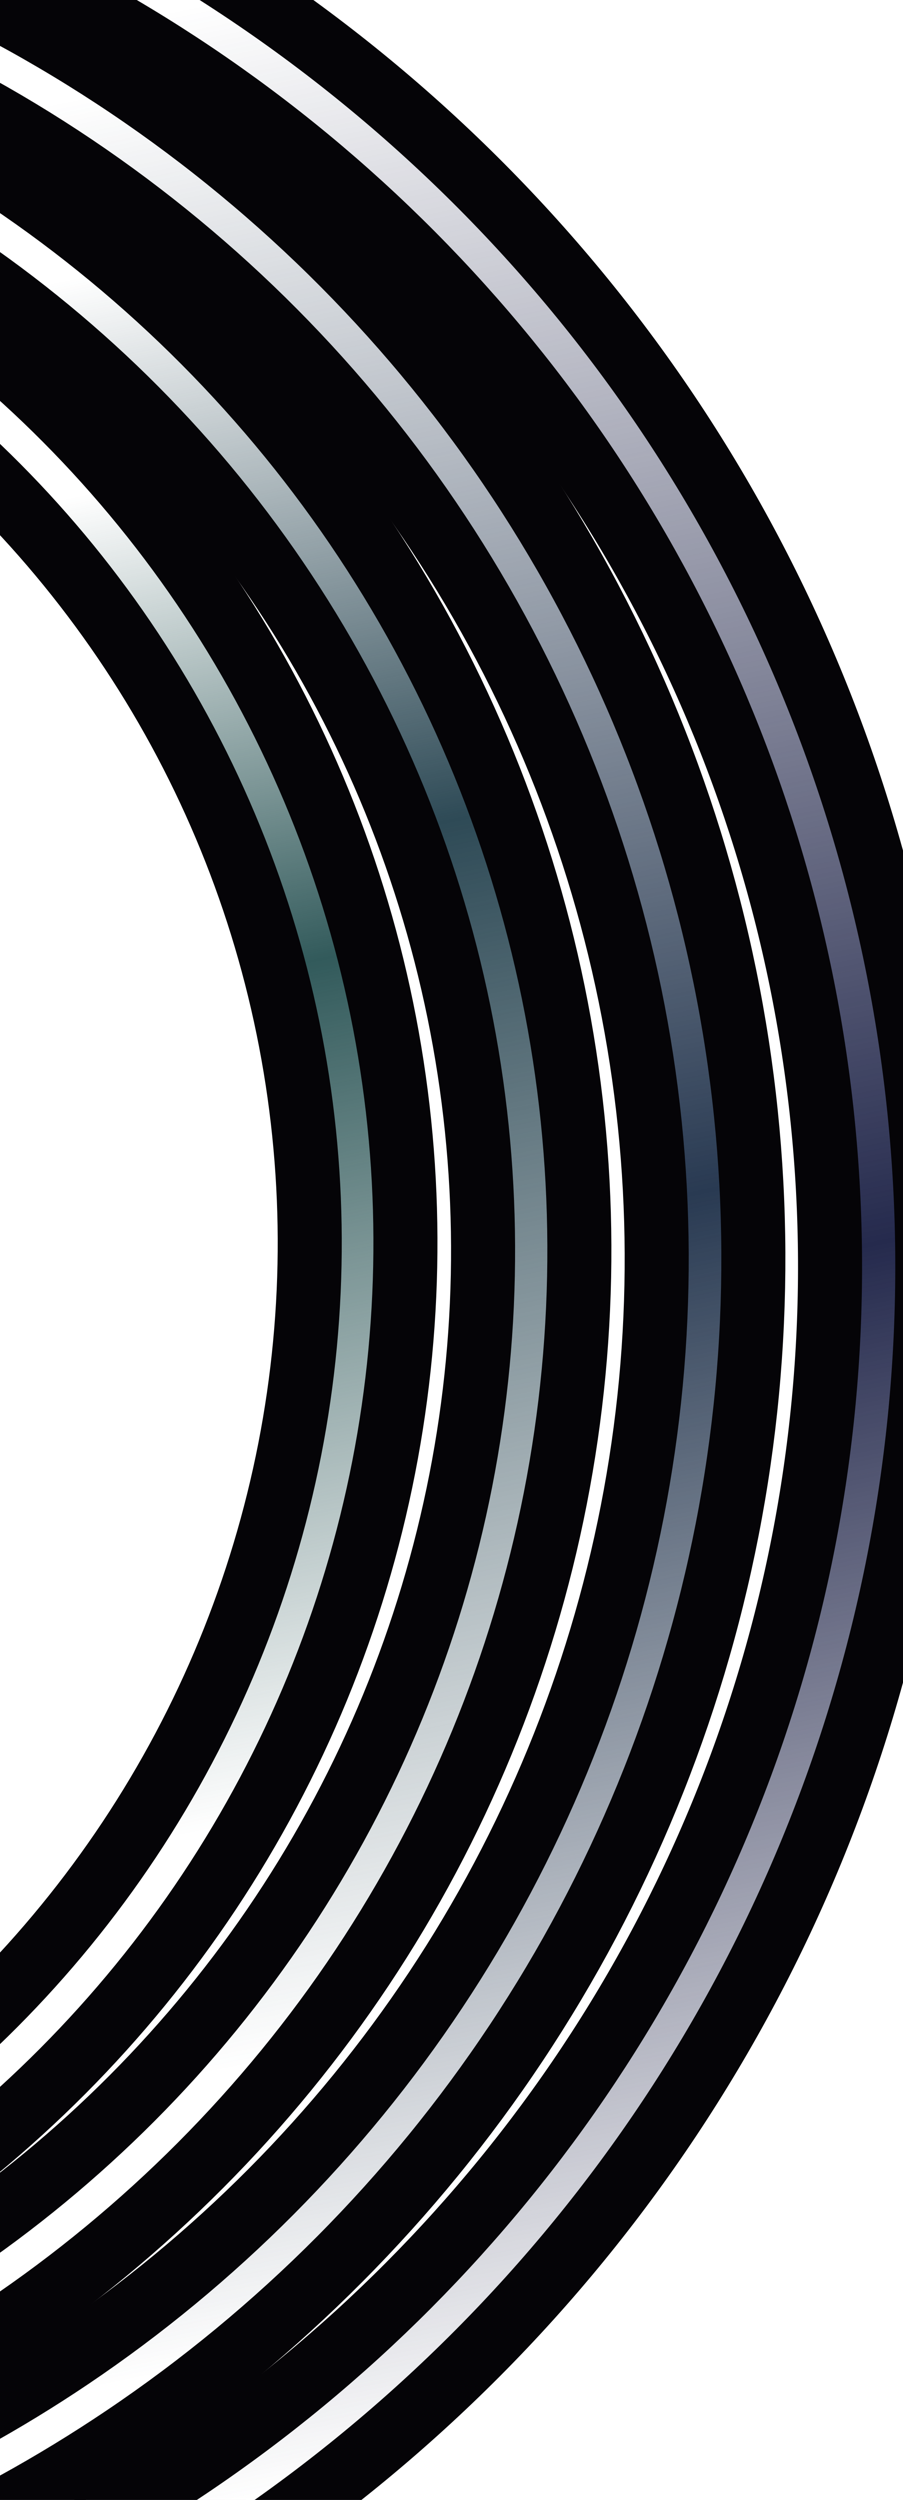 <svg width="141" height="390" viewBox="0 0 141 390" fill="none" xmlns="http://www.w3.org/2000/svg">
<g clip-path="url(#clip0_184_767)">
<path d="M-150.667 13.546C-154.741 14.207 -157.351 18.148 -156.529 22.162C-155.707 26.175 -151.764 28.74 -147.688 28.096C-128.187 24.979 -108.278 25.264 -88.861 28.959C-66.997 33.12 -46.185 41.52 -27.612 53.678C-9.04 65.837 6.928 81.517 19.381 99.823C31.834 118.128 40.528 138.701 44.965 160.367C49.403 182.033 49.498 204.367 45.245 226.095C40.991 247.822 32.473 268.517 20.177 286.999C7.88 305.48 -7.954 321.385 -26.422 333.807C-42.822 344.838 -61.016 352.928 -80.171 357.729C-84.173 358.739 -86.79 362.647 -85.968 366.661C-85.146 370.675 -81.197 373.273 -77.191 372.278C-56.114 367.074 -36.095 358.213 -18.067 346.088C2.027 332.572 19.256 315.265 32.636 295.155C46.016 275.046 55.285 252.527 59.913 228.886C64.54 205.244 64.437 180.942 59.608 157.368C54.78 133.793 45.321 111.408 31.771 91.489C18.221 71.571 0.845 54.51 -19.363 41.28C-39.572 28.05 -62.218 18.91 -86.008 14.383C-107.351 10.322 -129.241 10.045 -150.667 13.546Z" fill="url(#paint0_linear_184_767)" stroke="#050407" stroke-width="10"/>
<path d="M-146.681 -3.819C-150.779 -3.142 -153.406 0.82 -152.579 4.855C-151.753 8.89 -147.786 11.469 -143.686 10.805C-121.713 7.196 -99.262 7.466 -77.373 11.624C-53.022 16.249 -29.844 25.591 -9.161 39.117C11.522 52.643 29.303 70.087 43.169 90.455C57.035 110.822 66.713 133.713 71.651 157.821C76.589 181.929 76.69 206.782 71.948 230.961C67.206 255.139 57.715 278.17 44.015 298.738C30.316 319.307 12.676 337.009 -7.895 350.836C-26.387 363.264 -46.924 372.339 -68.546 377.659C-72.577 378.661 -75.21 382.592 -74.384 386.627C-73.557 390.661 -69.584 393.271 -65.55 392.283C-41.994 386.558 -19.62 376.709 0.509 363.18C22.718 348.253 41.761 329.141 56.551 306.936C71.341 284.731 81.588 259.867 86.707 233.764C91.826 207.661 91.717 180.83 86.386 154.803C81.055 128.776 70.607 104.063 55.638 82.075C40.668 60.086 21.471 41.253 -0.858 26.651C-23.187 12.048 -48.21 1.963 -74.499 -3.031C-98.326 -7.556 -122.771 -7.816 -146.681 -3.819Z" fill="url(#paint1_linear_184_767)" stroke="#050407" stroke-width="10"/>
<path d="M-142.199 -21.286C-146.31 -20.593 -148.946 -16.613 -148.115 -12.557C-147.284 -8.501 -143.302 -5.906 -139.189 -6.586C-114.8 -10.676 -89.863 -10.41 -65.554 -5.779C-38.775 -0.678 -13.282 9.618 9.466 24.52C32.215 39.422 51.776 58.639 67.03 81.072C82.285 103.506 92.935 128.718 98.374 155.268C103.812 181.819 103.931 209.187 98.724 235.812C93.518 262.437 83.088 287.796 68.03 310.442C52.971 333.088 33.58 352.576 10.962 367.796C-9.568 381.61 -32.393 391.659 -56.425 397.487C-60.475 398.478 -63.117 402.43 -62.286 406.487C-61.455 410.543 -57.467 413.166 -53.414 412.187C-27.44 405.954 -2.772 395.128 19.402 380.207C43.663 363.882 64.463 342.978 80.615 318.686C96.768 294.395 107.956 267.194 113.54 238.635C119.125 210.075 118.997 180.718 113.164 152.239C107.331 123.76 95.907 96.716 79.543 72.652C63.181 48.589 42.199 27.976 17.797 11.991C-6.604 -3.994 -33.948 -15.037 -62.674 -20.509C-88.928 -25.511 -115.866 -25.767 -142.199 -21.286Z" fill="url(#paint2_linear_184_767)" stroke="#050407" stroke-width="10"/>
<path d="M-138.213 -38.651C-142.347 -37.942 -145 -33.941 -144.165 -29.863C-143.33 -25.785 -139.323 -23.176 -135.187 -23.876C-108.326 -28.458 -80.846 -28.207 -54.066 -23.114C-24.8 -17.548 3.059 -6.31 27.918 9.96C52.778 26.229 74.151 47.21 90.819 71.705C107.486 96.2 119.121 123.73 125.06 152.723C130.998 181.715 131.123 211.602 125.428 240.678C119.733 269.754 108.329 297.448 91.868 322.181C75.407 346.913 54.21 368.199 29.488 384.823C6.867 400.035 -18.301 411.069 -44.8 417.416C-48.879 418.399 -51.537 422.374 -50.702 426.451C-49.866 430.529 -45.854 433.165 -41.774 432.192C-13.321 425.438 13.703 413.623 37.978 397.299C64.353 379.564 86.967 356.854 104.53 330.467C122.092 304.081 134.259 274.533 140.335 243.513C146.411 212.492 146.277 180.606 139.942 149.674C133.606 118.743 121.193 89.372 103.41 63.238C85.628 37.104 62.825 14.72 36.303 -2.638C9.78 -19.995 -19.941 -31.985 -51.165 -37.923C-79.903 -43.389 -109.396 -43.628 -138.213 -38.651Z" fill="url(#paint3_linear_184_767)" stroke="#050407" stroke-width="10"/>
</g>
<defs>
<linearGradient id="paint0_linear_184_767" x1="-67.559" y1="-3.482" x2="5.919" y2="355.261" gradientUnits="userSpaceOnUse">
<stop offset="0.26" stop-color="#325A5B" stop-opacity="0"/>
<stop offset="0.474" stop-color="#325A5B"/>
<stop offset="0.828" stop-color="#325A5B" stop-opacity="0"/>
</linearGradient>
<linearGradient id="paint1_linear_184_767" x1="-54.114" y1="-22.784" x2="27.019" y2="373.328" gradientUnits="userSpaceOnUse">
<stop offset="0.193" stop-color="#2E4A56" stop-opacity="0"/>
<stop offset="0.427" stop-color="#2E4A56"/>
<stop offset="0.882" stop-color="#2E4A56" stop-opacity="0"/>
</linearGradient>
<linearGradient id="paint2_linear_184_767" x1="-40.412" y1="-42.139" x2="48.375" y2="391.343" gradientUnits="userSpaceOnUse">
<stop offset="0.151" stop-color="#293A52" stop-opacity="0"/>
<stop offset="0.573" stop-color="#293A52"/>
<stop offset="0.943" stop-color="#293A52" stop-opacity="0"/>
</linearGradient>
<linearGradient id="paint3_linear_184_767" x1="-26.966" y1="-61.441" x2="69.475" y2="409.41" gradientUnits="userSpaceOnUse">
<stop offset="0.151" stop-color="#252A4D" stop-opacity="0"/>
<stop offset="0.589" stop-color="#252A4D"/>
<stop offset="0.948" stop-color="#252A4D" stop-opacity="0"/>
</linearGradient>
<clipPath id="clip0_184_767">
<rect width="141" height="390" fill="white"/>
</clipPath>
</defs>
</svg>
